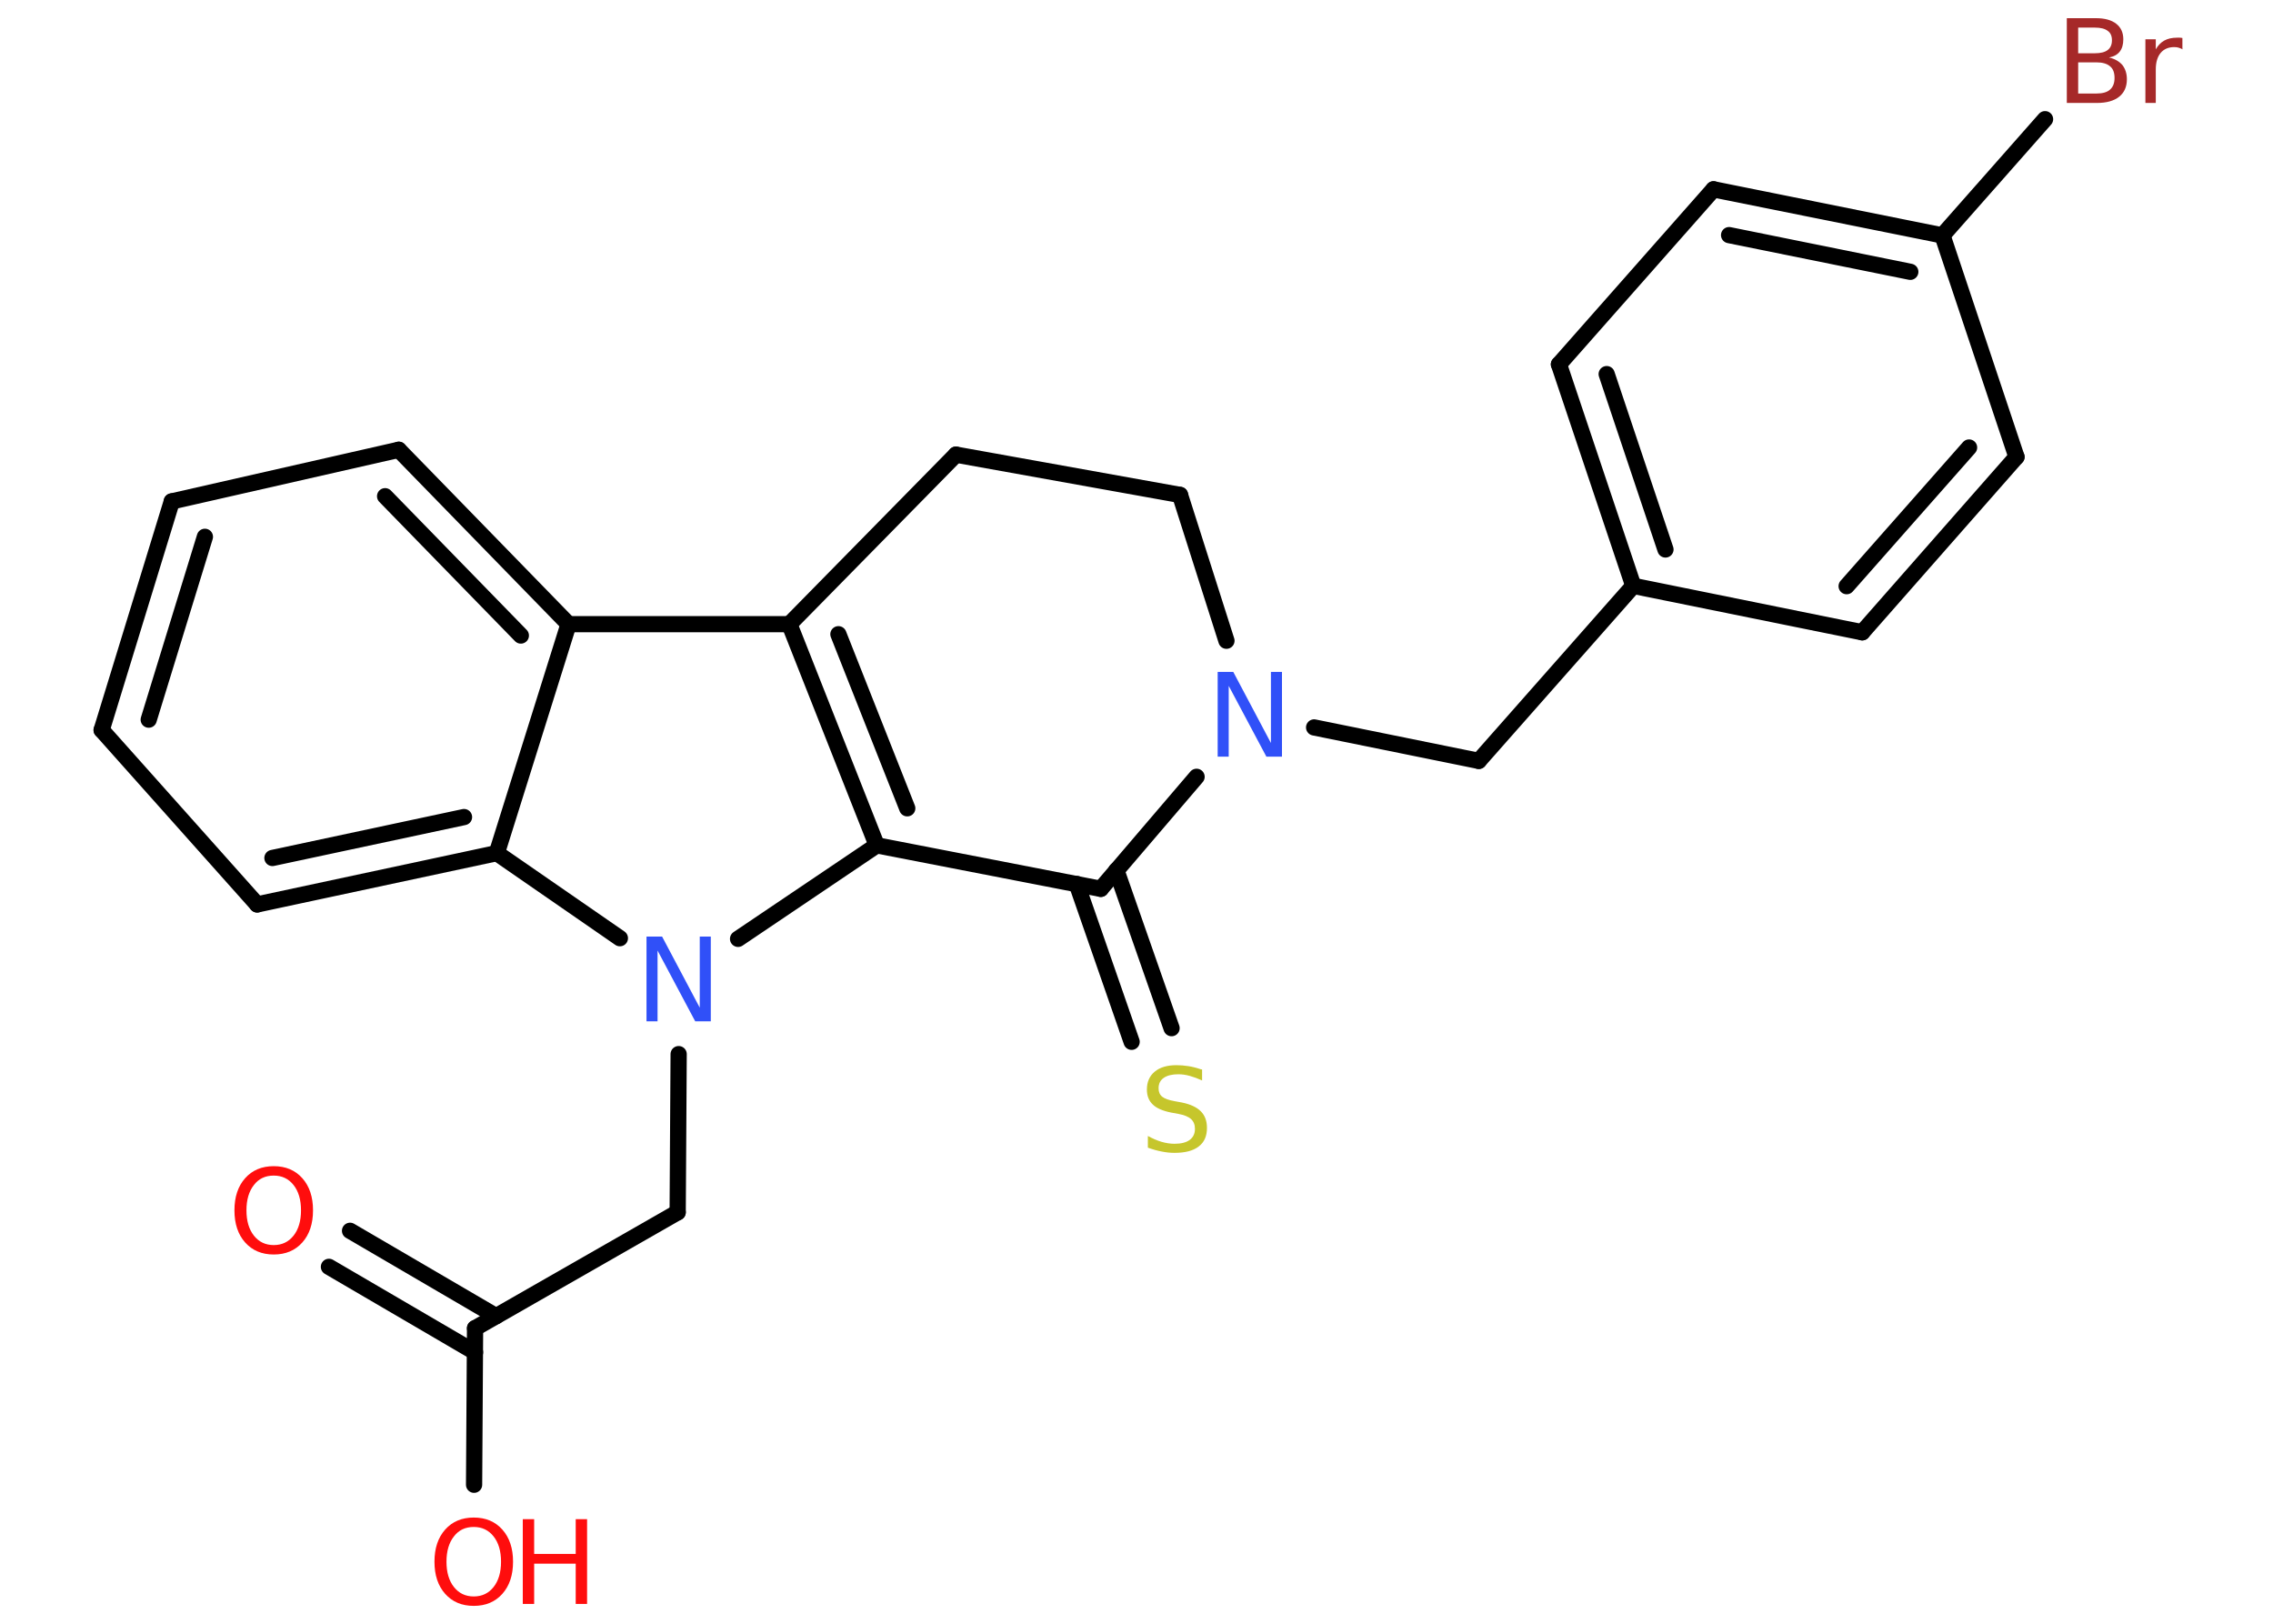 <?xml version='1.0' encoding='UTF-8'?>
<!DOCTYPE svg PUBLIC "-//W3C//DTD SVG 1.1//EN" "http://www.w3.org/Graphics/SVG/1.1/DTD/svg11.dtd">
<svg version='1.2' xmlns='http://www.w3.org/2000/svg' xmlns:xlink='http://www.w3.org/1999/xlink' width='70.0mm' height='50.0mm' viewBox='0 0 70.0 50.0'>
  <desc>Generated by the Chemistry Development Kit (http://github.com/cdk)</desc>
  <g stroke-linecap='round' stroke-linejoin='round' stroke='#000000' stroke-width='.5' fill='#FF0D0D'>
    <rect x='.0' y='.0' width='70.0' height='50.0' fill='#FFFFFF' stroke='none'/>
    <g id='mol1' class='mol'>
      <g id='mol1bnd1' class='bond'>
        <line x1='10.78' y1='37.9' x2='15.28' y2='40.53'/>
        <line x1='10.13' y1='39.01' x2='14.63' y2='41.64'/>
      </g>
      <line id='mol1bnd2' class='bond' x1='14.63' y1='40.9' x2='14.6' y2='45.72'/>
      <line id='mol1bnd3' class='bond' x1='14.63' y1='40.9' x2='20.87' y2='37.33'/>
      <line id='mol1bnd4' class='bond' x1='20.87' y1='37.33' x2='20.9' y2='32.46'/>
      <line id='mol1bnd5' class='bond' x1='22.73' y1='28.91' x2='27.0' y2='26.03'/>
      <g id='mol1bnd6' class='bond'>
        <line x1='24.31' y1='19.22' x2='27.0' y2='26.03'/>
        <line x1='25.82' y1='19.53' x2='27.94' y2='24.89'/>
      </g>
      <line id='mol1bnd7' class='bond' x1='24.31' y1='19.22' x2='17.51' y2='19.22'/>
      <g id='mol1bnd8' class='bond'>
        <line x1='17.51' y1='19.22' x2='12.28' y2='13.85'/>
        <line x1='16.04' y1='19.57' x2='11.86' y2='15.28'/>
      </g>
      <line id='mol1bnd9' class='bond' x1='12.28' y1='13.85' x2='5.29' y2='15.44'/>
      <g id='mol1bnd10' class='bond'>
        <line x1='5.29' y1='15.44' x2='3.13' y2='22.48'/>
        <line x1='6.31' y1='16.53' x2='4.58' y2='22.16'/>
      </g>
      <line id='mol1bnd11' class='bond' x1='3.13' y1='22.48' x2='7.92' y2='27.85'/>
      <g id='mol1bnd12' class='bond'>
        <line x1='7.92' y1='27.85' x2='15.3' y2='26.27'/>
        <line x1='8.39' y1='26.42' x2='14.29' y2='25.16'/>
      </g>
      <line id='mol1bnd13' class='bond' x1='17.51' y1='19.22' x2='15.3' y2='26.27'/>
      <line id='mol1bnd14' class='bond' x1='19.09' y1='28.89' x2='15.3' y2='26.27'/>
      <line id='mol1bnd15' class='bond' x1='24.31' y1='19.22' x2='29.44' y2='14.0'/>
      <line id='mol1bnd16' class='bond' x1='29.44' y1='14.0' x2='36.34' y2='15.24'/>
      <line id='mol1bnd17' class='bond' x1='36.34' y1='15.24' x2='37.77' y2='19.73'/>
      <line id='mol1bnd18' class='bond' x1='40.47' y1='22.4' x2='45.54' y2='23.43'/>
      <line id='mol1bnd19' class='bond' x1='45.54' y1='23.43' x2='50.3' y2='18.04'/>
      <g id='mol1bnd20' class='bond'>
        <line x1='48.01' y1='11.22' x2='50.3' y2='18.04'/>
        <line x1='49.48' y1='11.52' x2='51.29' y2='16.92'/>
      </g>
      <line id='mol1bnd21' class='bond' x1='48.01' y1='11.22' x2='52.77' y2='5.83'/>
      <g id='mol1bnd22' class='bond'>
        <line x1='59.82' y1='7.25' x2='52.77' y2='5.83'/>
        <line x1='58.83' y1='8.37' x2='53.25' y2='7.24'/>
      </g>
      <line id='mol1bnd23' class='bond' x1='59.82' y1='7.25' x2='62.98' y2='3.67'/>
      <line id='mol1bnd24' class='bond' x1='59.82' y1='7.25' x2='62.1' y2='14.07'/>
      <g id='mol1bnd25' class='bond'>
        <line x1='57.35' y1='19.47' x2='62.1' y2='14.07'/>
        <line x1='56.87' y1='18.05' x2='60.64' y2='13.78'/>
      </g>
      <line id='mol1bnd26' class='bond' x1='50.3' y1='18.04' x2='57.35' y2='19.47'/>
      <line id='mol1bnd27' class='bond' x1='36.85' y1='23.92' x2='33.9' y2='27.37'/>
      <line id='mol1bnd28' class='bond' x1='27.0' y1='26.03' x2='33.9' y2='27.37'/>
      <g id='mol1bnd29' class='bond'>
        <line x1='34.38' y1='26.8' x2='36.08' y2='31.66'/>
        <line x1='33.16' y1='27.22' x2='34.85' y2='32.08'/>
      </g>
      <path id='mol1atm1' class='atom' d='M8.43 36.2q-.39 .0 -.61 .29q-.23 .29 -.23 .78q.0 .49 .23 .78q.23 .29 .61 .29q.38 .0 .61 -.29q.23 -.29 .23 -.78q.0 -.49 -.23 -.78q-.23 -.29 -.61 -.29zM8.43 35.91q.55 .0 .88 .37q.33 .37 .33 .99q.0 .62 -.33 .99q-.33 .37 -.88 .37q-.55 .0 -.88 -.37q-.33 -.37 -.33 -.99q.0 -.62 .33 -.99q.33 -.37 .88 -.37z' stroke='none'/>
      <g id='mol1atm3' class='atom'>
        <path d='M14.59 47.02q-.39 .0 -.61 .29q-.23 .29 -.23 .78q.0 .49 .23 .78q.23 .29 .61 .29q.38 .0 .61 -.29q.23 -.29 .23 -.78q.0 -.49 -.23 -.78q-.23 -.29 -.61 -.29zM14.59 46.73q.55 .0 .88 .37q.33 .37 .33 .99q.0 .62 -.33 .99q-.33 .37 -.88 .37q-.55 .0 -.88 -.37q-.33 -.37 -.33 -.99q.0 -.62 .33 -.99q.33 -.37 .88 -.37z' stroke='none'/>
        <path d='M16.1 46.78h.35v1.07h1.28v-1.07h.35v2.61h-.35v-1.24h-1.28v1.24h-.35v-2.61z' stroke='none'/>
      </g>
      <path id='mol1atm5' class='atom' d='M19.92 28.84h.47l1.16 2.19v-2.19h.34v2.61h-.48l-1.16 -2.18v2.18h-.34v-2.61z' stroke='none' fill='#3050F8'/>
      <path id='mol1atm16' class='atom' d='M37.51 20.69h.47l1.16 2.19v-2.19h.34v2.61h-.48l-1.16 -2.18v2.18h-.34v-2.61z' stroke='none' fill='#3050F8'/>
      <path id='mol1atm22' class='atom' d='M64.0 1.92v.96h.56q.29 .0 .42 -.12q.14 -.12 .14 -.36q.0 -.25 -.14 -.36q-.14 -.12 -.42 -.12h-.56zM64.0 .85v.79h.52q.26 .0 .39 -.1q.13 -.1 .13 -.3q.0 -.2 -.13 -.29q-.13 -.1 -.39 -.1h-.52zM63.65 .56h.9q.4 .0 .62 .17q.22 .17 .22 .48q.0 .24 -.11 .38q-.11 .14 -.33 .18q.26 .06 .41 .23q.14 .18 .14 .44q.0 .35 -.24 .54q-.24 .19 -.68 .19h-.93v-2.61zM67.22 1.52q-.06 -.03 -.12 -.05q-.06 -.02 -.14 -.02q-.27 .0 -.42 .18q-.15 .18 -.15 .51v1.03h-.32v-1.96h.32v.31q.1 -.18 .26 -.27q.16 -.09 .4 -.09q.03 .0 .07 .0q.04 .0 .09 .01v.33z' stroke='none' fill='#A62929'/>
      <path id='mol1atm26' class='atom' d='M37.02 32.93v.34q-.2 -.09 -.38 -.14q-.18 -.05 -.35 -.05q-.29 .0 -.45 .11q-.16 .11 -.16 .32q.0 .17 .11 .26q.11 .09 .39 .14l.22 .04q.39 .08 .58 .27q.19 .19 .19 .51q.0 .38 -.25 .57q-.25 .2 -.75 .2q-.19 .0 -.39 -.04q-.21 -.04 -.43 -.12v-.36q.22 .12 .42 .18q.21 .06 .4 .06q.31 .0 .47 -.12q.16 -.12 .16 -.34q.0 -.19 -.12 -.3q-.12 -.11 -.39 -.16l-.22 -.04q-.4 -.08 -.57 -.25q-.18 -.17 -.18 -.46q.0 -.35 .24 -.55q.24 -.2 .67 -.2q.18 .0 .37 .03q.19 .03 .39 .1z' stroke='none' fill='#C6C62C'/>
    </g>
  </g>
</svg>
